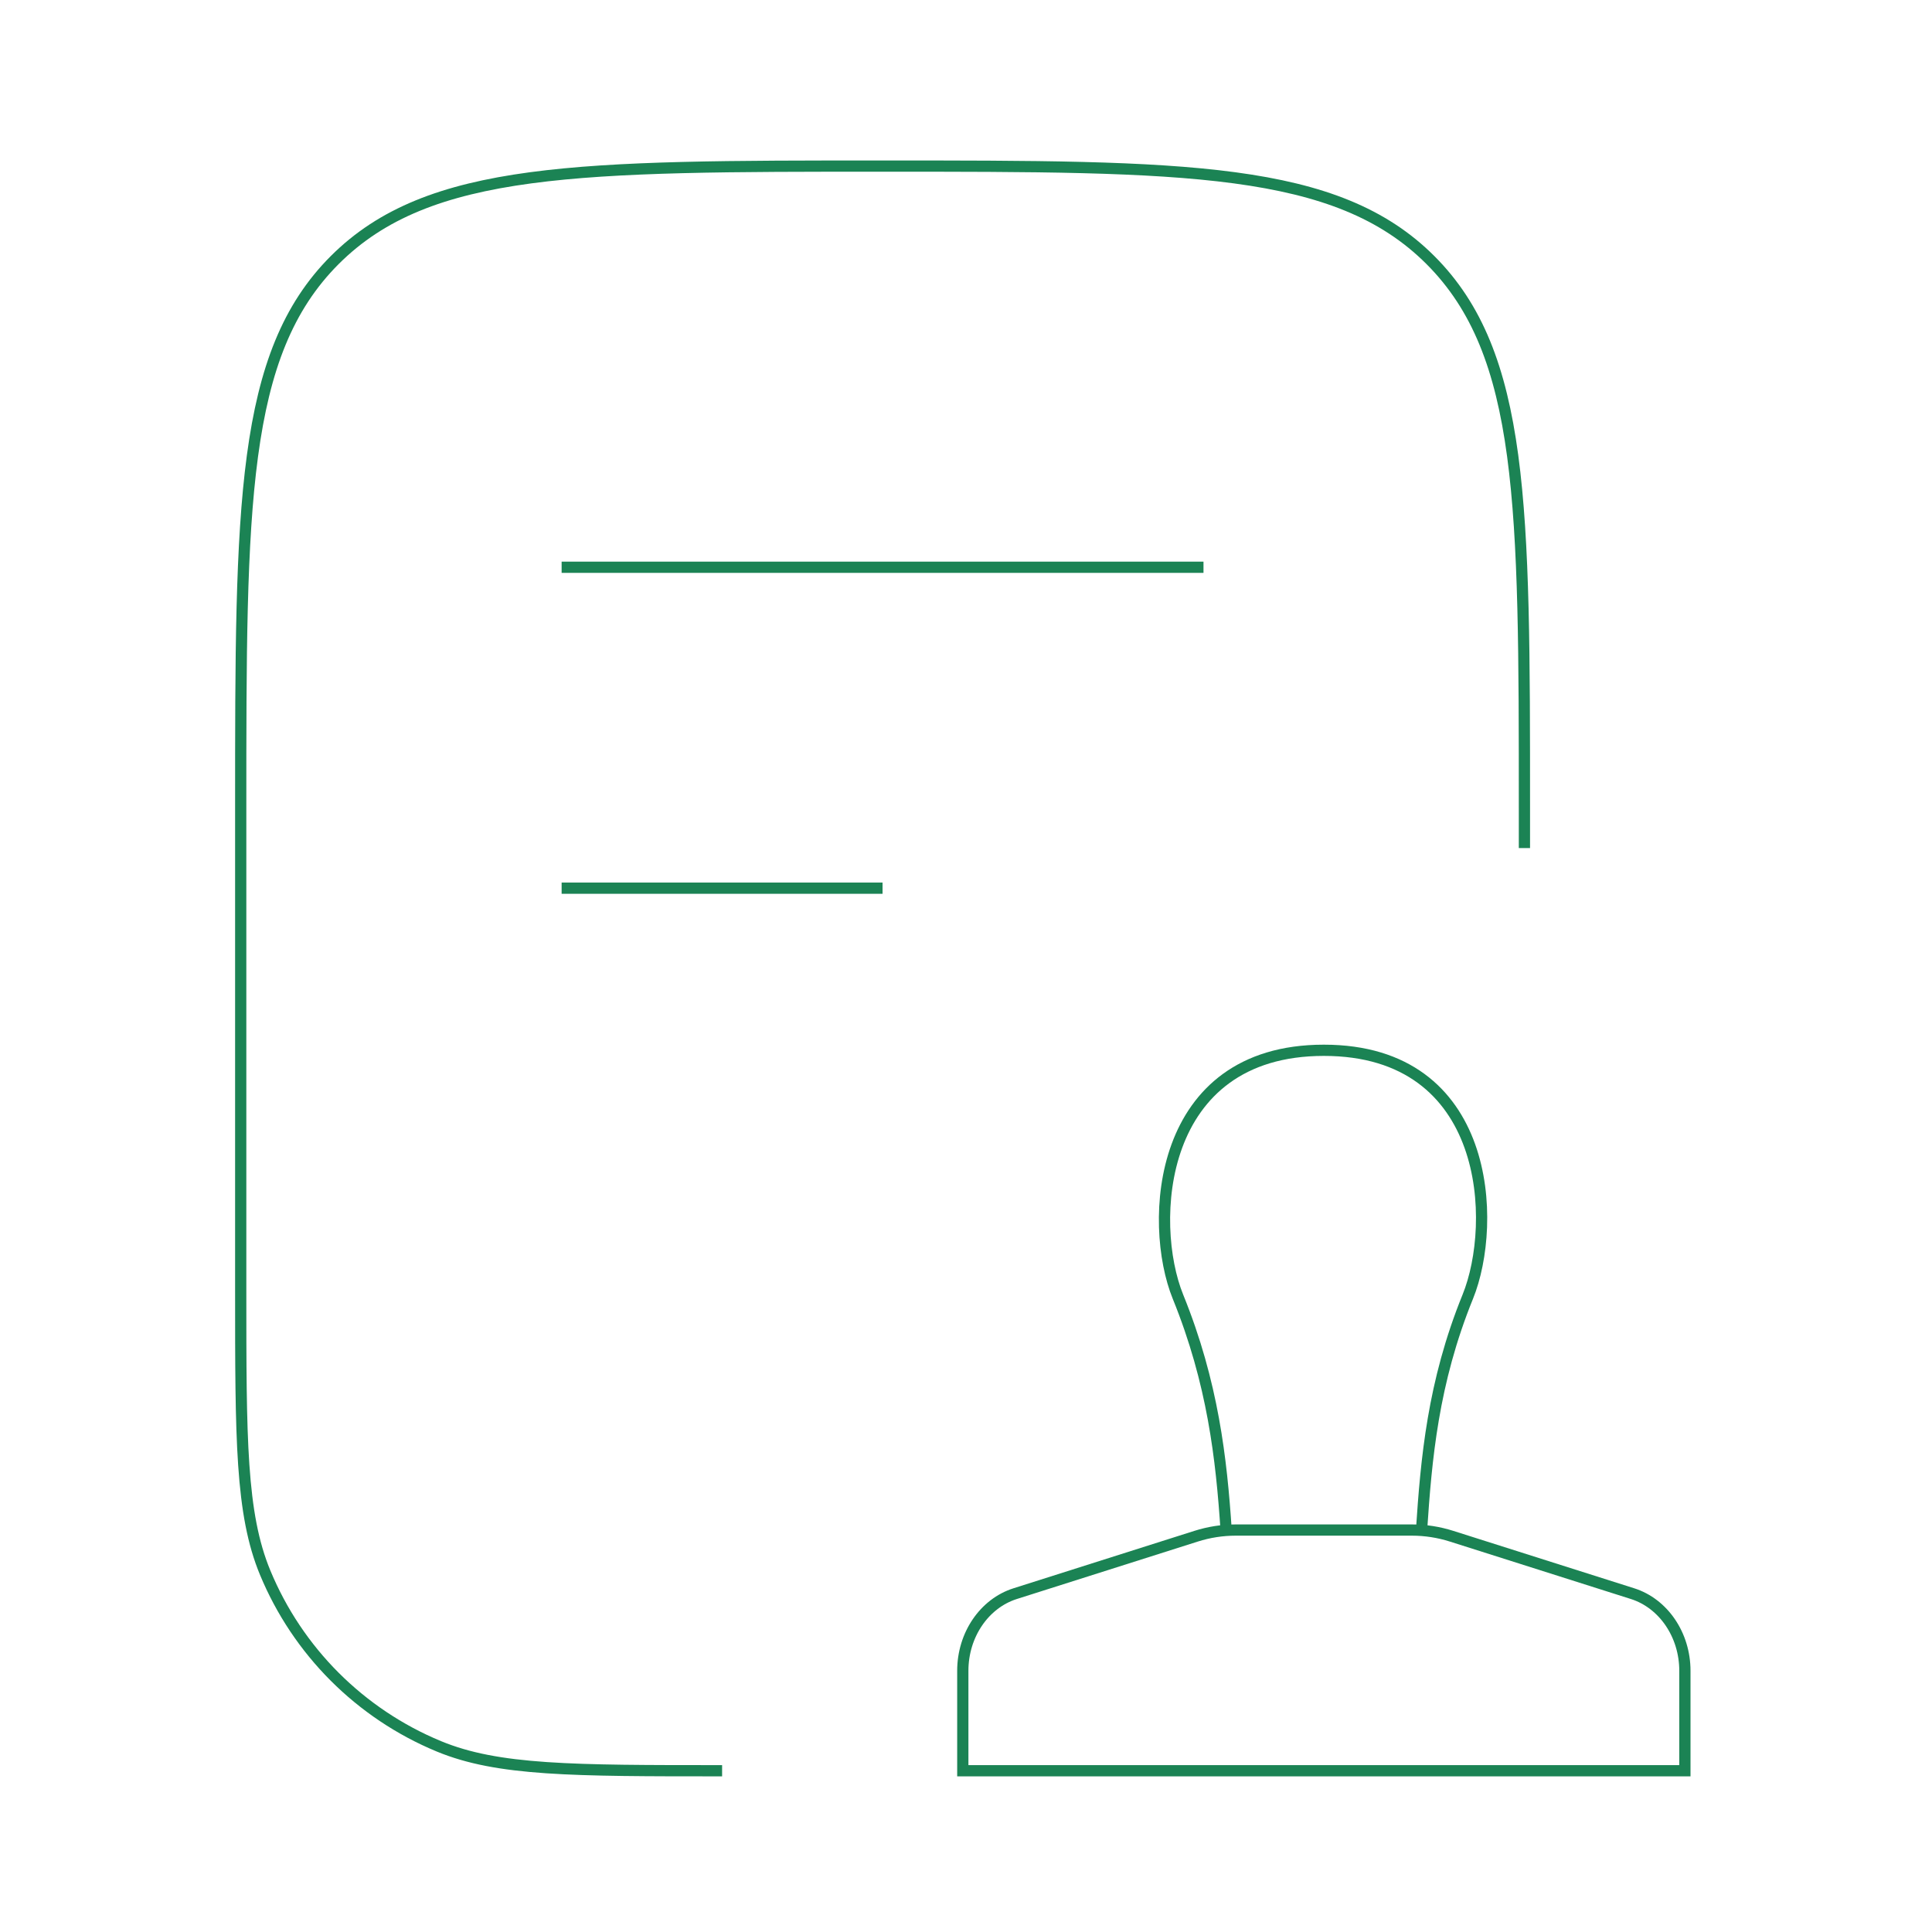 <svg width="172" height="172" viewBox="0 0 172 172" fill="none" xmlns="http://www.w3.org/2000/svg">
<path d="M135.715 75.5V71.929C135.715 44.992 135.715 31.523 127.347 23.154C118.979 14.786 105.51 14.786 78.573 14.786C51.635 14.786 38.166 14.786 29.798 23.154C21.43 31.523 21.43 44.992 21.43 71.929V114.786C21.43 128.099 21.43 134.755 23.605 140.005C26.504 147.006 32.066 152.568 39.067 155.468C44.318 157.643 50.974 157.643 64.287 157.643" stroke="#1B8354" strokeWidth="3" strokeLinecap="round" strokeLinejoin="round"/>
<path d="M50 50.501H78.571H107.143M50 79.072H78.571" stroke="#1B8354" strokeWidth="3" strokeLinecap="round"/>
<path d="M109.161 136.246C108.74 129.898 107.986 123.113 104.87 115.441C102.211 108.897 102.952 93.504 117.858 93.504C132.763 93.504 133.332 108.897 130.673 115.441C127.556 123.113 126.976 129.898 126.554 136.246M150.001 157.643H85.715V148.745C85.715 145.556 87.618 142.753 90.378 141.877L106.483 136.765C107.632 136.4 108.821 136.215 110.016 136.215H125.7C126.895 136.215 128.083 136.4 129.232 136.765L145.338 141.877C148.098 142.753 150.001 145.556 150.001 148.745V157.643Z" stroke="#1B8354" strokeWidth="3" strokeLinecap="round" strokeLinejoin="round"/>
</svg>
